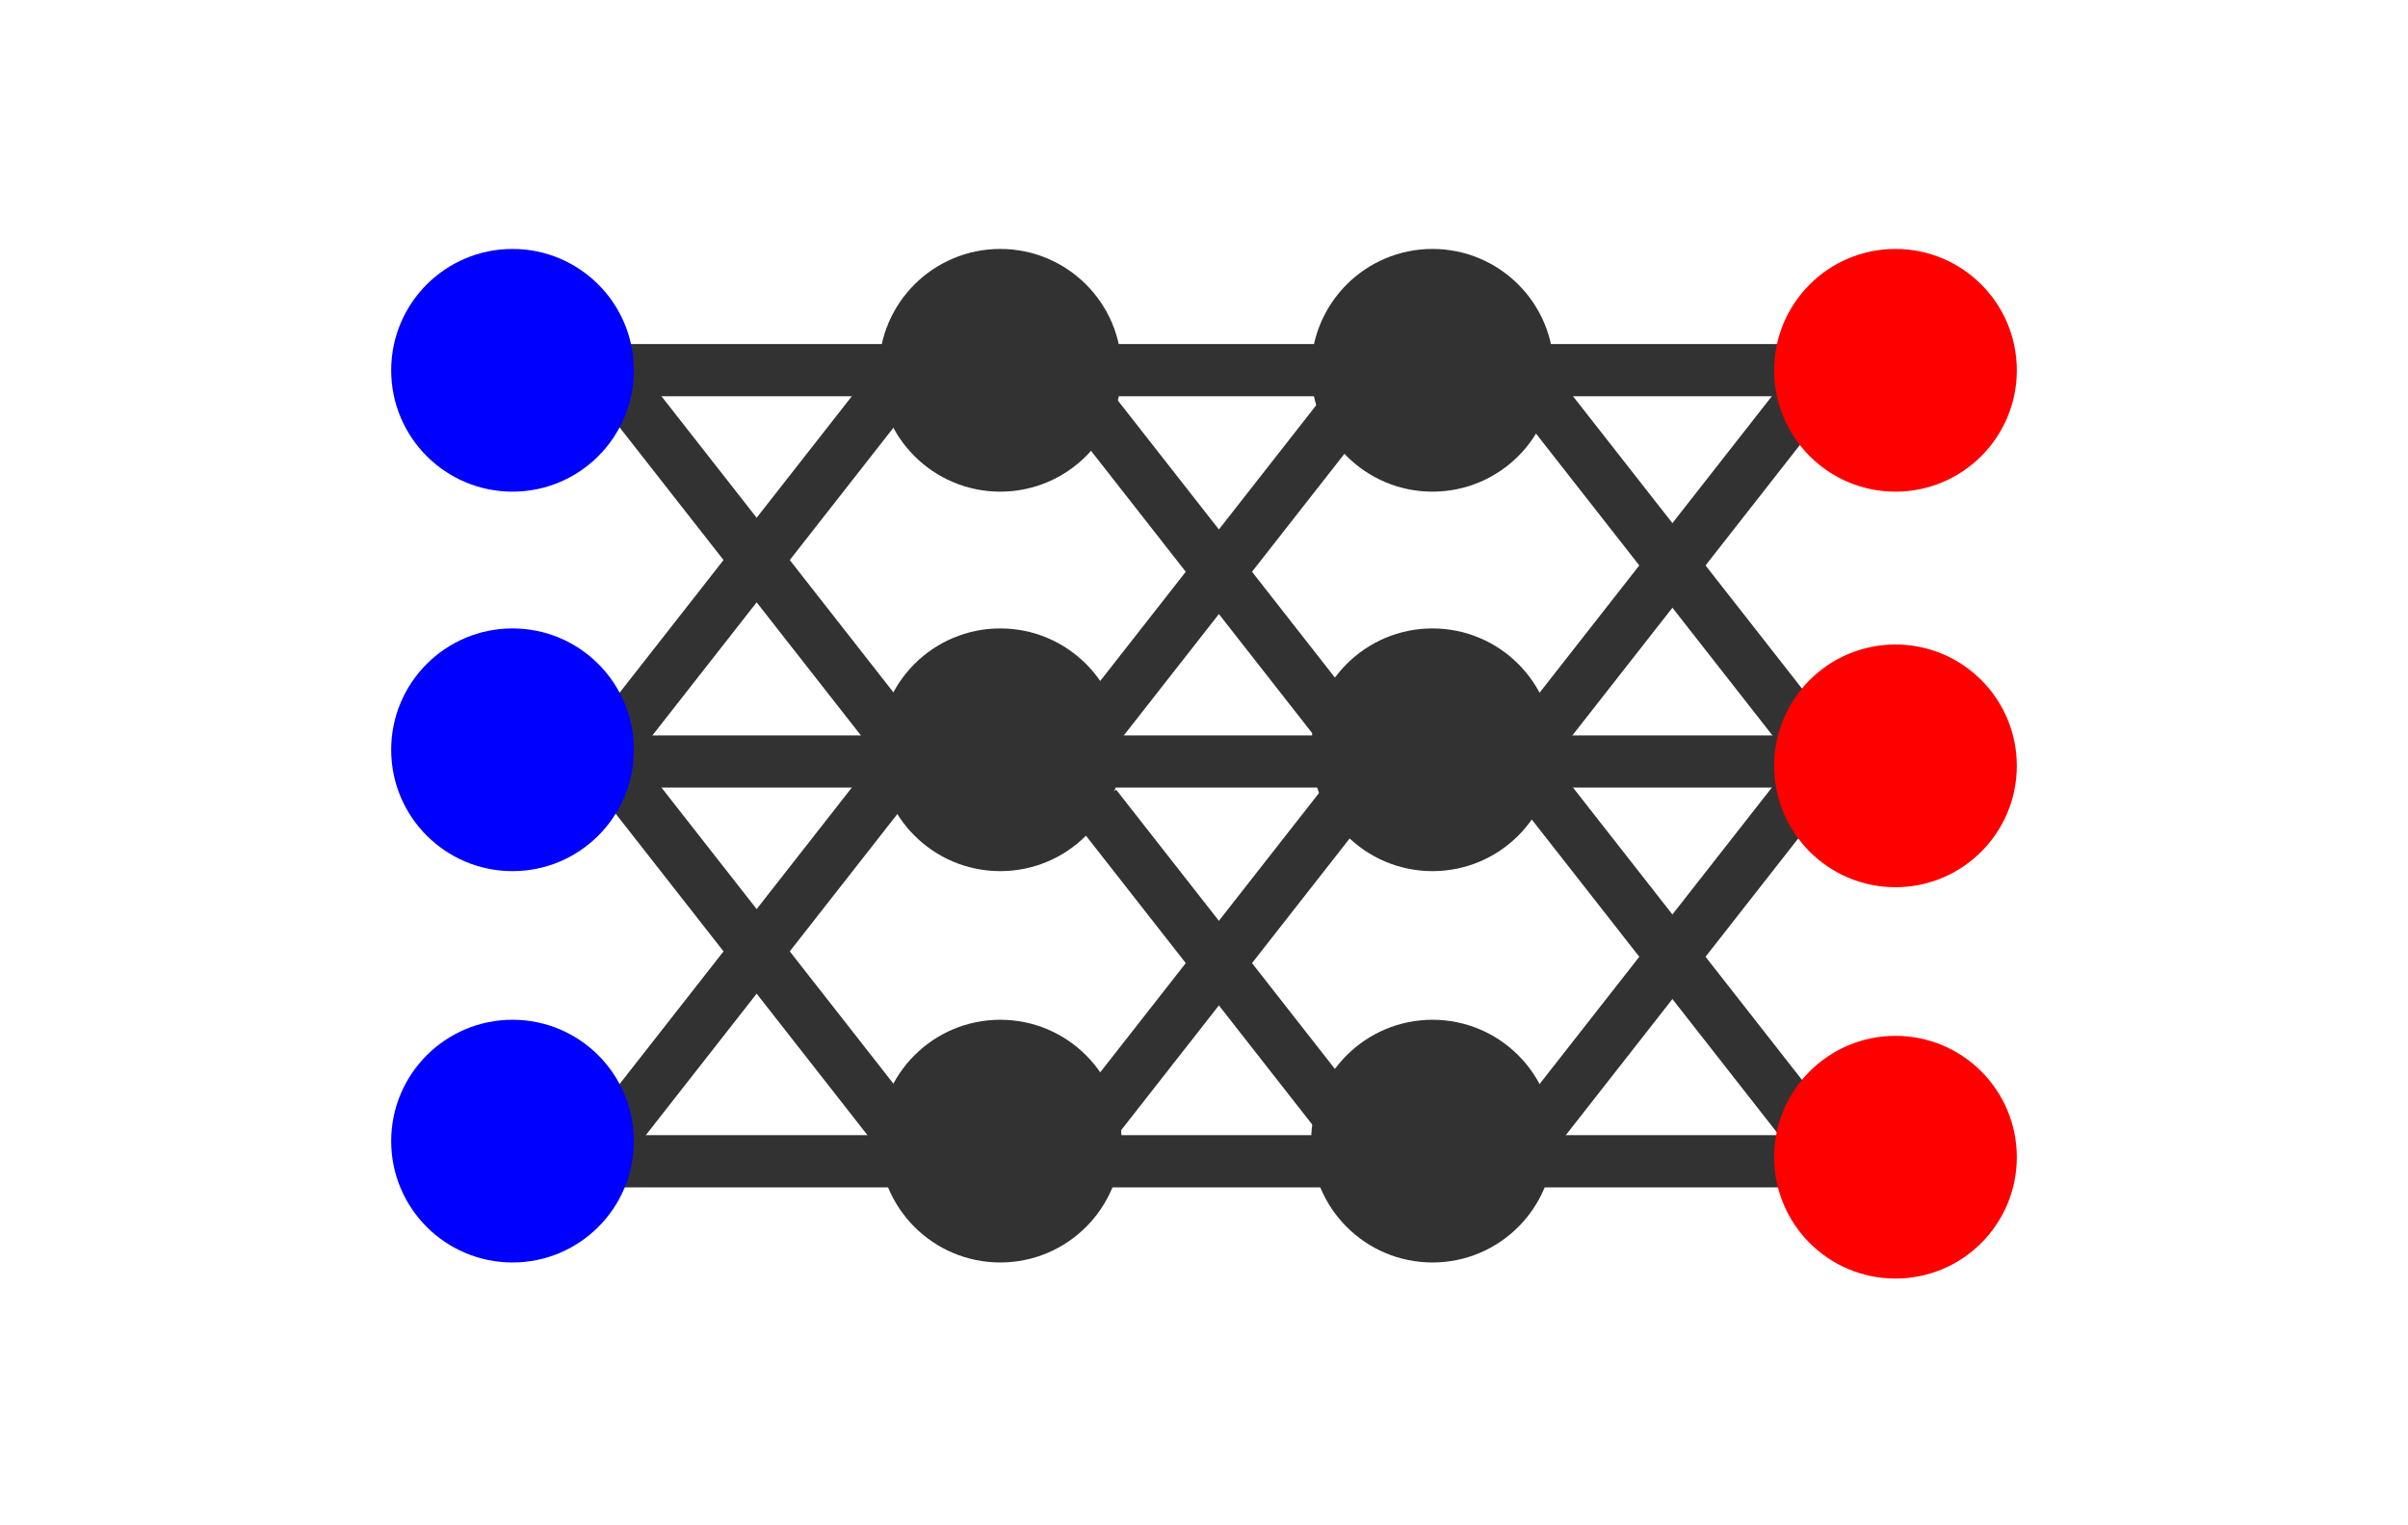 <?xml version="1.0" encoding="UTF-8" standalone="no"?>
<!-- Created with Inkscape (http://www.inkscape.org/) -->

<svg
   width="150mm"
   height="95mm"
   viewBox="0 0 150 95"
   version="1.1"
   id="svg1"
   inkscape:version="1.3 (0e150ed, 2023-07-21)"
   sodipodi:docname="neural_network.svg"
   xml:space="preserve"
   xmlns:inkscape="http://www.inkscape.org/namespaces/inkscape"
   xmlns:sodipodi="http://sodipodi.sourceforge.net/DTD/sodipodi-0.dtd"
   xmlns="http://www.w3.org/2000/svg"
   xmlns:svg="http://www.w3.org/2000/svg"><sodipodi:namedview
     id="namedview1"
     pagecolor="#ffffff"
     bordercolor="#000000"
     borderopacity="0.25"
     inkscape:showpageshadow="2"
     inkscape:pageopacity="0.0"
     inkscape:pagecheckerboard="0"
     inkscape:deskcolor="#d1d1d1"
     inkscape:document-units="mm"
     inkscape:zoom="1.1761706"
     inkscape:cx="294.17502"
     inkscape:cy="147.93773"
     inkscape:window-width="1472"
     inkscape:window-height="891"
     inkscape:window-x="0"
     inkscape:window-y="37"
     inkscape:window-maximized="0"
     inkscape:current-layer="layer1"
     showguides="false" /><defs
     id="defs1"><rect
       x="78.984"
       y="9.859"
       width="136.62"
       height="71.767"
       id="rect7" /><inkscape:path-effect
       effect="bspline"
       id="path-effect6"
       is_visible="true"
       lpeversion="1.3"
       weight="33.333"
       steps="2"
       helper_size="0"
       apply_no_weight="true"
       apply_with_weight="true"
       only_selected="false"
       uniform="false" /><inkscape:path-effect
       effect="bspline"
       id="path-effect5"
       is_visible="true"
       lpeversion="1.3"
       weight="33.333"
       steps="2"
       helper_size="0"
       apply_no_weight="true"
       apply_with_weight="true"
       only_selected="false"
       uniform="false" /><inkscape:path-effect
       effect="bspline"
       id="path-effect1"
       is_visible="true"
       lpeversion="1.3"
       weight="33.333"
       steps="2"
       helper_size="0"
       apply_no_weight="true"
       apply_with_weight="true"
       only_selected="false"
       uniform="false" /><inkscape:path-effect
       effect="bspline"
       id="path-effect13"
       is_visible="true"
       lpeversion="1.3"
       weight="33.333"
       steps="2"
       helper_size="0"
       apply_no_weight="true"
       apply_with_weight="true"
       only_selected="false"
       uniform="false" /><inkscape:path-effect
       effect="bspline"
       id="path-effect12"
       is_visible="true"
       lpeversion="1.3"
       weight="33.333"
       steps="2"
       helper_size="0"
       apply_no_weight="true"
       apply_with_weight="true"
       only_selected="false"
       uniform="false" /><inkscape:path-effect
       effect="bspline"
       id="path-effect11"
       is_visible="true"
       lpeversion="1.3"
       weight="33.333"
       steps="2"
       helper_size="0"
       apply_no_weight="true"
       apply_with_weight="true"
       only_selected="false"
       uniform="false" /><inkscape:path-effect
       effect="bspline"
       id="path-effect10"
       is_visible="true"
       lpeversion="1.3"
       weight="33.333"
       steps="2"
       helper_size="0"
       apply_no_weight="true"
       apply_with_weight="true"
       only_selected="false"
       uniform="false" /><style
       type="text/css"
       id="style1">*{stroke-linejoin: round; stroke-linecap: butt}</style><clipPath
       id="pcc9ea54108"><rect
         x="0"
         y="0"
         width="1296"
         height="720"
         id="rect2" /></clipPath><clipPath
       clipPathUnits="userSpaceOnUse"
       id="clipPath4"><rect
         style="opacity:0.8;fill:none;fill-opacity:1;stroke:#000000;stroke-width:3.005;stroke-miterlimit:3.8;stroke-opacity:1"
         id="rect4"
         width="784.021"
         height="728.019"
         x="515.955"
         y="-2.658" /></clipPath><clipPath
       clipPathUnits="userSpaceOnUse"
       id="clipPath5"><rect
         style="opacity:0.8;fill:none;fill-opacity:1;stroke:#000000;stroke-width:11.885;stroke-miterlimit:3.8;stroke-opacity:1"
         id="rect6"
         width="608"
         height="748"
         x="698.757"
         y="-10.31" /></clipPath><clipPath
       clipPathUnits="userSpaceOnUse"
       id="clipPath5-3"><rect
         style="opacity:0.8;fill:none;fill-opacity:1;stroke:#000000;stroke-width:11.885;stroke-miterlimit:3.8;stroke-opacity:1"
         id="rect6-0"
         width="608"
         height="748"
         x="698.757"
         y="-10.31" /></clipPath><clipPath
       id="pcc9ea54108-6"><rect
         x="0"
         y="0"
         width="1296"
         height="720"
         id="rect2-2" /></clipPath><clipPath
       clipPathUnits="userSpaceOnUse"
       id="clipPath7"><rect
         style="opacity:0.8;fill:none;fill-opacity:1;stroke:#000000;stroke-width:15.314;stroke-miterlimit:3.8;stroke-opacity:1"
         id="rect8"
         width="777.083"
         height="466.232"
         x="625.588"
         y="131.865" /></clipPath><clipPath
       clipPathUnits="userSpaceOnUse"
       id="clipPath7-6"><rect
         style="opacity:0.8;fill:none;fill-opacity:1;stroke:#000000;stroke-width:15.314;stroke-miterlimit:3.8;stroke-opacity:1"
         id="rect8-0"
         width="777.083"
         height="466.232"
         x="625.588"
         y="131.865" /></clipPath><clipPath
       id="pcc9ea54108-0"><rect
         x="0"
         y="0"
         width="1296"
         height="720"
         id="rect2-9" /></clipPath><clipPath
       clipPathUnits="userSpaceOnUse"
       id="clipPath7-0"><rect
         style="opacity:0.8;fill:none;fill-opacity:1;stroke:#000000;stroke-width:15.314;stroke-miterlimit:3.8;stroke-opacity:1"
         id="rect8-2"
         width="777.083"
         height="466.232"
         x="625.588"
         y="131.865" /></clipPath><clipPath
       id="pcc9ea54108-1"><rect
         x="0"
         y="0"
         width="1296"
         height="720"
         id="rect2-8" /></clipPath><clipPath
       clipPathUnits="userSpaceOnUse"
       id="clipPath7-0-1"><rect
         style="opacity:0.8;fill:none;fill-opacity:1;stroke:#000000;stroke-width:15.314;stroke-miterlimit:3.8;stroke-opacity:1"
         id="rect8-2-6"
         width="777.083"
         height="466.232"
         x="625.588"
         y="131.865" /></clipPath><clipPath
       id="pcc9ea54108-1-1"><rect
         x="0"
         y="0"
         width="1296"
         height="720"
         id="rect2-8-2" /></clipPath><clipPath
       clipPathUnits="userSpaceOnUse"
       id="clipPath9"><rect
         style="opacity:0.8;fill:none;fill-opacity:1;stroke:#ea80fc;stroke-width:1.06;stroke-miterlimit:3.8;stroke-opacity:1"
         id="rect10"
         width="31.811"
         height="32.105"
         x="90.866"
         y="-52.723" /></clipPath><inkscape:path-effect
       effect="bspline"
       id="path-effect10-8"
       is_visible="true"
       lpeversion="1.3"
       weight="33.333"
       steps="2"
       helper_size="0"
       apply_no_weight="true"
       apply_with_weight="true"
       only_selected="false"
       uniform="false" /><inkscape:path-effect
       effect="bspline"
       id="path-effect10-8-2"
       is_visible="true"
       lpeversion="1.3"
       weight="33.333"
       steps="2"
       helper_size="0"
       apply_no_weight="true"
       apply_with_weight="true"
       only_selected="false"
       uniform="false" /><clipPath
       clipPathUnits="userSpaceOnUse"
       id="clipPath7-3"><rect
         style="opacity:0.8;fill:none;fill-opacity:1;stroke:#000000;stroke-width:15.314;stroke-miterlimit:3.8;stroke-opacity:1"
         id="rect8-4"
         width="777.083"
         height="466.232"
         x="625.588"
         y="131.865" /></clipPath><clipPath
       id="pcc9ea54108-3"><rect
         x="0"
         y="0"
         width="1296"
         height="720"
         id="rect2-0" /></clipPath><inkscape:path-effect
       effect="bspline"
       id="path-effect13-6"
       is_visible="true"
       lpeversion="1.3"
       weight="33.333"
       steps="2"
       helper_size="0"
       apply_no_weight="true"
       apply_with_weight="true"
       only_selected="false"
       uniform="false" /><inkscape:path-effect
       effect="bspline"
       id="path-effect1-2"
       is_visible="true"
       lpeversion="1.3"
       weight="33.333"
       steps="2"
       helper_size="0"
       apply_no_weight="true"
       apply_with_weight="true"
       only_selected="false"
       uniform="false" /><inkscape:path-effect
       effect="bspline"
       id="path-effect1-2-6"
       is_visible="true"
       lpeversion="1.3"
       weight="33.333"
       steps="2"
       helper_size="0"
       apply_no_weight="true"
       apply_with_weight="true"
       only_selected="false"
       uniform="false" /><clipPath
       clipPathUnits="userSpaceOnUse"
       id="clipPath7-3-7"><rect
         style="opacity:0.8;fill:none;fill-opacity:1;stroke:#000000;stroke-width:15.314;stroke-miterlimit:3.8;stroke-opacity:1"
         id="rect8-4-2"
         width="777.083"
         height="466.232"
         x="625.588"
         y="131.865" /></clipPath><clipPath
       id="pcc9ea54108-3-3"><rect
         x="0"
         y="0"
         width="1296"
         height="720"
         id="rect2-0-6" /></clipPath><clipPath
       clipPathUnits="userSpaceOnUse"
       id="clipPath7-3-7-4"><rect
         style="opacity:0.8;fill:none;fill-opacity:1;stroke:#000000;stroke-width:15.314;stroke-miterlimit:3.8;stroke-opacity:1"
         id="rect8-4-2-8"
         width="777.083"
         height="466.232"
         x="625.588"
         y="131.865" /></clipPath><clipPath
       id="pcc9ea54108-3-3-0"><rect
         x="0"
         y="0"
         width="1296"
         height="720"
         id="rect2-0-6-4" /></clipPath><clipPath
       clipPathUnits="userSpaceOnUse"
       id="clipPath7-3-7-8"><rect
         style="opacity:0.8;fill:none;fill-opacity:1;stroke:#000000;stroke-width:15.314;stroke-miterlimit:3.8;stroke-opacity:1"
         id="rect8-4-2-1"
         width="777.083"
         height="466.232"
         x="625.588"
         y="131.865" /></clipPath><clipPath
       id="pcc9ea54108-3-3-5"><rect
         x="0"
         y="0"
         width="1296"
         height="720"
         id="rect2-0-6-3" /></clipPath><clipPath
       clipPathUnits="userSpaceOnUse"
       id="clipPath7-3-7-1"><rect
         style="opacity:0.8;fill:none;fill-opacity:1;stroke:#000000;stroke-width:15.314;stroke-miterlimit:3.8;stroke-opacity:1"
         id="rect8-4-2-87"
         width="777.083"
         height="466.232"
         x="625.588"
         y="131.865" /></clipPath><clipPath
       id="pcc9ea54108-3-3-6"><rect
         x="0"
         y="0"
         width="1296"
         height="720"
         id="rect2-0-6-0" /></clipPath><clipPath
       clipPathUnits="userSpaceOnUse"
       id="clipPath7-3-7-1-0"><rect
         style="opacity:0.8;fill:none;fill-opacity:1;stroke:#000000;stroke-width:15.314;stroke-miterlimit:3.8;stroke-opacity:1"
         id="rect8-4-2-87-5"
         width="777.083"
         height="466.232"
         x="625.588"
         y="131.865" /></clipPath><clipPath
       id="pcc9ea54108-3-3-6-6"><rect
         x="0"
         y="0"
         width="1296"
         height="720"
         id="rect2-0-6-0-3" /></clipPath><inkscape:path-effect
       effect="bspline"
       id="path-effect1-20"
       is_visible="true"
       lpeversion="1.3"
       weight="33.333"
       steps="2"
       helper_size="0"
       apply_no_weight="true"
       apply_with_weight="true"
       only_selected="false"
       uniform="false" /><inkscape:path-effect
       effect="bspline"
       id="path-effect1-2-5"
       is_visible="true"
       lpeversion="1.3"
       weight="33.333"
       steps="2"
       helper_size="0"
       apply_no_weight="true"
       apply_with_weight="true"
       only_selected="false"
       uniform="false" /><inkscape:path-effect
       effect="bspline"
       id="path-effect1-2-6-5"
       is_visible="true"
       lpeversion="1.3"
       weight="33.333"
       steps="2"
       helper_size="0"
       apply_no_weight="true"
       apply_with_weight="true"
       only_selected="false"
       uniform="false" /><inkscape:path-effect
       effect="bspline"
       id="path-effect1-20-0"
       is_visible="true"
       lpeversion="1.3"
       weight="33.333"
       steps="2"
       helper_size="0"
       apply_no_weight="true"
       apply_with_weight="true"
       only_selected="false"
       uniform="false" /><inkscape:path-effect
       effect="bspline"
       id="path-effect1-2-5-4"
       is_visible="true"
       lpeversion="1.3"
       weight="33.333"
       steps="2"
       helper_size="0"
       apply_no_weight="true"
       apply_with_weight="true"
       only_selected="false"
       uniform="false" /><inkscape:path-effect
       effect="bspline"
       id="path-effect1-2-6-5-5"
       is_visible="true"
       lpeversion="1.3"
       weight="33.333"
       steps="2"
       helper_size="0"
       apply_no_weight="true"
       apply_with_weight="true"
       only_selected="false"
       uniform="false" /><clipPath
       clipPathUnits="userSpaceOnUse"
       id="clipPath9-1"><rect
         style="opacity:0.8;fill:none;fill-opacity:1;stroke:#ea80fc;stroke-width:1.06;stroke-miterlimit:3.8;stroke-opacity:1"
         id="rect10-8"
         width="31.811"
         height="32.105"
         x="90.866"
         y="-52.723" /></clipPath><clipPath
       clipPathUnits="userSpaceOnUse"
       id="clipPath9-1-3"><rect
         style="opacity:0.8;fill:none;fill-opacity:1;stroke:#ea80fc;stroke-width:1.06;stroke-miterlimit:3.8;stroke-opacity:1"
         id="rect10-8-3"
         width="31.811"
         height="32.105"
         x="90.866"
         y="-52.723" /></clipPath><inkscape:path-effect
       effect="bspline"
       id="path-effect1-20-0-8"
       is_visible="true"
       lpeversion="1.3"
       weight="33.333"
       steps="2"
       helper_size="0"
       apply_no_weight="true"
       apply_with_weight="true"
       only_selected="false"
       uniform="false" /><inkscape:path-effect
       effect="bspline"
       id="path-effect1-2-5-4-4"
       is_visible="true"
       lpeversion="1.3"
       weight="33.333"
       steps="2"
       helper_size="0"
       apply_no_weight="true"
       apply_with_weight="true"
       only_selected="false"
       uniform="false" /><inkscape:path-effect
       effect="bspline"
       id="path-effect1-2-6-5-5-4"
       is_visible="true"
       lpeversion="1.3"
       weight="33.333"
       steps="2"
       helper_size="0"
       apply_no_weight="true"
       apply_with_weight="true"
       only_selected="false"
       uniform="false" /><clipPath
       clipPathUnits="userSpaceOnUse"
       id="clipPath9-5"><rect
         style="opacity:0.8;fill:none;fill-opacity:1;stroke:#ea80fc;stroke-width:1.06;stroke-miterlimit:3.8;stroke-opacity:1"
         id="rect10-5"
         width="31.811"
         height="32.105"
         x="90.866"
         y="-52.723" /></clipPath><clipPath
       clipPathUnits="userSpaceOnUse"
       id="clipPath9-1-0"><rect
         style="opacity:0.8;fill:none;fill-opacity:1;stroke:#ea80fc;stroke-width:1.06;stroke-miterlimit:3.8;stroke-opacity:1"
         id="rect10-8-5"
         width="31.811"
         height="32.105"
         x="90.866"
         y="-52.723" /></clipPath><clipPath
       clipPathUnits="userSpaceOnUse"
       id="clipPath9-1-3-2"><rect
         style="opacity:0.8;fill:none;fill-opacity:1;stroke:#ea80fc;stroke-width:1.06;stroke-miterlimit:3.8;stroke-opacity:1"
         id="rect10-8-3-0"
         width="31.811"
         height="32.105"
         x="90.866"
         y="-52.723" /></clipPath><inkscape:path-effect
       effect="bspline"
       id="path-effect5-3"
       is_visible="true"
       lpeversion="1.3"
       weight="33.333"
       steps="2"
       helper_size="0"
       apply_no_weight="true"
       apply_with_weight="true"
       only_selected="false"
       uniform="false" /><inkscape:path-effect
       effect="bspline"
       id="path-effect5-3-1"
       is_visible="true"
       lpeversion="1.3"
       weight="33.333"
       steps="2"
       helper_size="0"
       apply_no_weight="true"
       apply_with_weight="true"
       only_selected="false"
       uniform="false" /><inkscape:path-effect
       effect="bspline"
       id="path-effect5-38"
       is_visible="true"
       lpeversion="1.3"
       weight="33.333"
       steps="2"
       helper_size="0"
       apply_no_weight="true"
       apply_with_weight="true"
       only_selected="false"
       uniform="false" /><inkscape:path-effect
       effect="bspline"
       id="path-effect5-3-7"
       is_visible="true"
       lpeversion="1.3"
       weight="33.333"
       steps="2"
       helper_size="0"
       apply_no_weight="true"
       apply_with_weight="true"
       only_selected="false"
       uniform="false" /><inkscape:path-effect
       effect="bspline"
       id="path-effect5-3-1-0"
       is_visible="true"
       lpeversion="1.3"
       weight="33.333"
       steps="2"
       helper_size="0"
       apply_no_weight="true"
       apply_with_weight="true"
       only_selected="false"
       uniform="false" /><inkscape:path-effect
       effect="bspline"
       id="path-effect5-3-1-0-9"
       is_visible="true"
       lpeversion="1.3"
       weight="33.333"
       steps="2"
       helper_size="0"
       apply_no_weight="true"
       apply_with_weight="true"
       only_selected="false"
       uniform="false" /><inkscape:path-effect
       effect="bspline"
       id="path-effect5-3-7-4"
       is_visible="true"
       lpeversion="1.3"
       weight="33.333"
       steps="2"
       helper_size="0"
       apply_no_weight="true"
       apply_with_weight="true"
       only_selected="false"
       uniform="false" /><inkscape:path-effect
       effect="bspline"
       id="path-effect5-38-7"
       is_visible="true"
       lpeversion="1.3"
       weight="33.333"
       steps="2"
       helper_size="0"
       apply_no_weight="true"
       apply_with_weight="true"
       only_selected="false"
       uniform="false" /><inkscape:path-effect
       effect="bspline"
       id="path-effect6-7"
       is_visible="true"
       lpeversion="1.3"
       weight="33.333"
       steps="2"
       helper_size="0"
       apply_no_weight="true"
       apply_with_weight="true"
       only_selected="false"
       uniform="false" /><inkscape:path-effect
       effect="bspline"
       id="path-effect6-7-8"
       is_visible="true"
       lpeversion="1.3"
       weight="33.333"
       steps="2"
       helper_size="0"
       apply_no_weight="true"
       apply_with_weight="true"
       only_selected="false"
       uniform="false" /><inkscape:path-effect
       effect="bspline"
       id="path-effect6-7-8-3"
       is_visible="true"
       lpeversion="1.3"
       weight="33.333"
       steps="2"
       helper_size="0"
       apply_no_weight="true"
       apply_with_weight="true"
       only_selected="false"
       uniform="false" /><inkscape:path-effect
       effect="bspline"
       id="path-effect6-7-8-3-4"
       is_visible="true"
       lpeversion="1.3"
       weight="33.333"
       steps="2"
       helper_size="0"
       apply_no_weight="true"
       apply_with_weight="true"
       only_selected="false"
       uniform="false" /><inkscape:path-effect
       effect="bspline"
       id="path-effect6-7-8-3-40"
       is_visible="true"
       lpeversion="1.3"
       weight="33.333"
       steps="2"
       helper_size="0"
       apply_no_weight="true"
       apply_with_weight="true"
       only_selected="false"
       uniform="false" /><inkscape:path-effect
       effect="bspline"
       id="path-effect6-7-8-3-6"
       is_visible="true"
       lpeversion="1.3"
       weight="33.333"
       steps="2"
       helper_size="0"
       apply_no_weight="true"
       apply_with_weight="true"
       only_selected="false"
       uniform="false" /><inkscape:path-effect
       effect="bspline"
       id="path-effect6-7-8-3-6-9"
       is_visible="true"
       lpeversion="1.3"
       weight="33.333"
       steps="2"
       helper_size="0"
       apply_no_weight="true"
       apply_with_weight="true"
       only_selected="false"
       uniform="false" /><inkscape:path-effect
       effect="bspline"
       id="path-effect6-7-8-3-6-9-0"
       is_visible="true"
       lpeversion="1.3"
       weight="33.333"
       steps="2"
       helper_size="0"
       apply_no_weight="true"
       apply_with_weight="true"
       only_selected="false"
       uniform="false" /><inkscape:path-effect
       effect="bspline"
       id="path-effect6-7-8-3-6-9-4"
       is_visible="true"
       lpeversion="1.3"
       weight="33.333"
       steps="2"
       helper_size="0"
       apply_no_weight="true"
       apply_with_weight="true"
       only_selected="false"
       uniform="false" /><inkscape:path-effect
       effect="bspline"
       id="path-effect6-7-8-3-6-9-6"
       is_visible="true"
       lpeversion="1.3"
       weight="33.333"
       steps="2"
       helper_size="0"
       apply_no_weight="true"
       apply_with_weight="true"
       only_selected="false"
       uniform="false" /><inkscape:path-effect
       effect="bspline"
       id="path-effect6-7-8-3-6-9-2"
       is_visible="true"
       lpeversion="1.3"
       weight="33.333"
       steps="2"
       helper_size="0"
       apply_no_weight="true"
       apply_with_weight="true"
       only_selected="false"
       uniform="false" /><inkscape:path-effect
       effect="bspline"
       id="path-effect6-7-8-3-6-8"
       is_visible="true"
       lpeversion="1.3"
       weight="33.333"
       steps="2"
       helper_size="0"
       apply_no_weight="true"
       apply_with_weight="true"
       only_selected="false"
       uniform="false" /><inkscape:path-effect
       effect="bspline"
       id="path-effect6-4"
       is_visible="true"
       lpeversion="1.3"
       weight="33.333"
       steps="2"
       helper_size="0"
       apply_no_weight="true"
       apply_with_weight="true"
       only_selected="false"
       uniform="false" /><inkscape:path-effect
       effect="bspline"
       id="path-effect6-7-8-3-6-9-25"
       is_visible="true"
       lpeversion="1.3"
       weight="33.333"
       steps="2"
       helper_size="0"
       apply_no_weight="true"
       apply_with_weight="true"
       only_selected="false"
       uniform="false" /><inkscape:path-effect
       effect="bspline"
       id="path-effect6-7-8-3-6-9-0-0"
       is_visible="true"
       lpeversion="1.3"
       weight="33.333"
       steps="2"
       helper_size="0"
       apply_no_weight="true"
       apply_with_weight="true"
       only_selected="false"
       uniform="false" /><inkscape:path-effect
       effect="bspline"
       id="path-effect6-7-8-3-6-9-4-7"
       is_visible="true"
       lpeversion="1.3"
       weight="33.333"
       steps="2"
       helper_size="0"
       apply_no_weight="true"
       apply_with_weight="true"
       only_selected="false"
       uniform="false" /><inkscape:path-effect
       effect="bspline"
       id="path-effect6-7-8-3-6-9-6-0"
       is_visible="true"
       lpeversion="1.3"
       weight="33.333"
       steps="2"
       helper_size="0"
       apply_no_weight="true"
       apply_with_weight="true"
       only_selected="false"
       uniform="false" /><inkscape:path-effect
       effect="bspline"
       id="path-effect6-7-8-3-6-9-2-7"
       is_visible="true"
       lpeversion="1.3"
       weight="33.333"
       steps="2"
       helper_size="0"
       apply_no_weight="true"
       apply_with_weight="true"
       only_selected="false"
       uniform="false" /><inkscape:path-effect
       effect="bspline"
       id="path-effect6-7-6"
       is_visible="true"
       lpeversion="1.3"
       weight="33.333"
       steps="2"
       helper_size="0"
       apply_no_weight="true"
       apply_with_weight="true"
       only_selected="false"
       uniform="false" /><inkscape:path-effect
       effect="bspline"
       id="path-effect6-7-8-8"
       is_visible="true"
       lpeversion="1.3"
       weight="33.333"
       steps="2"
       helper_size="0"
       apply_no_weight="true"
       apply_with_weight="true"
       only_selected="false"
       uniform="false" /><inkscape:path-effect
       effect="bspline"
       id="path-effect6-7-8-3-2"
       is_visible="true"
       lpeversion="1.3"
       weight="33.333"
       steps="2"
       helper_size="0"
       apply_no_weight="true"
       apply_with_weight="true"
       only_selected="false"
       uniform="false" /><inkscape:path-effect
       effect="bspline"
       id="path-effect6-7-8-3-4-3"
       is_visible="true"
       lpeversion="1.3"
       weight="33.333"
       steps="2"
       helper_size="0"
       apply_no_weight="true"
       apply_with_weight="true"
       only_selected="false"
       uniform="false" /><inkscape:path-effect
       effect="bspline"
       id="path-effect5-9"
       is_visible="true"
       lpeversion="1.3"
       weight="33.333"
       steps="2"
       helper_size="0"
       apply_no_weight="true"
       apply_with_weight="true"
       only_selected="false"
       uniform="false" /><inkscape:path-effect
       effect="bspline"
       id="path-effect5-3-0"
       is_visible="true"
       lpeversion="1.3"
       weight="33.333"
       steps="2"
       helper_size="0"
       apply_no_weight="true"
       apply_with_weight="true"
       only_selected="false"
       uniform="false" /><inkscape:path-effect
       effect="bspline"
       id="path-effect6-7-8-3-40-3"
       is_visible="true"
       lpeversion="1.3"
       weight="33.333"
       steps="2"
       helper_size="0"
       apply_no_weight="true"
       apply_with_weight="true"
       only_selected="false"
       uniform="false" /><inkscape:path-effect
       effect="bspline"
       id="path-effect5-3-1-8"
       is_visible="true"
       lpeversion="1.3"
       weight="33.333"
       steps="2"
       helper_size="0"
       apply_no_weight="true"
       apply_with_weight="true"
       only_selected="false"
       uniform="false" /><inkscape:path-effect
       effect="bspline"
       id="path-effect5-38-3"
       is_visible="true"
       lpeversion="1.3"
       weight="33.333"
       steps="2"
       helper_size="0"
       apply_no_weight="true"
       apply_with_weight="true"
       only_selected="false"
       uniform="false" /><inkscape:path-effect
       effect="bspline"
       id="path-effect5-3-7-1"
       is_visible="true"
       lpeversion="1.3"
       weight="33.333"
       steps="2"
       helper_size="0"
       apply_no_weight="true"
       apply_with_weight="true"
       only_selected="false"
       uniform="false" /><inkscape:path-effect
       effect="bspline"
       id="path-effect5-3-1-0-0"
       is_visible="true"
       lpeversion="1.3"
       weight="33.333"
       steps="2"
       helper_size="0"
       apply_no_weight="true"
       apply_with_weight="true"
       only_selected="false"
       uniform="false" /><inkscape:path-effect
       effect="bspline"
       id="path-effect5-38-7-0"
       is_visible="true"
       lpeversion="1.3"
       weight="33.333"
       steps="2"
       helper_size="0"
       apply_no_weight="true"
       apply_with_weight="true"
       only_selected="false"
       uniform="false" /><inkscape:path-effect
       effect="bspline"
       id="path-effect5-3-7-4-8"
       is_visible="true"
       lpeversion="1.3"
       weight="33.333"
       steps="2"
       helper_size="0"
       apply_no_weight="true"
       apply_with_weight="true"
       only_selected="false"
       uniform="false" /><inkscape:path-effect
       effect="bspline"
       id="path-effect5-3-1-0-9-0"
       is_visible="true"
       lpeversion="1.3"
       weight="33.333"
       steps="2"
       helper_size="0"
       apply_no_weight="true"
       apply_with_weight="true"
       only_selected="false"
       uniform="false" /><inkscape:path-effect
       effect="bspline"
       id="path-effect6-7-8-3-6-8-4"
       is_visible="true"
       lpeversion="1.3"
       weight="33.333"
       steps="2"
       helper_size="0"
       apply_no_weight="true"
       apply_with_weight="true"
       only_selected="false"
       uniform="false" /><inkscape:path-effect
       effect="bspline"
       id="path-effect6-4-6"
       is_visible="true"
       lpeversion="1.3"
       weight="33.333"
       steps="2"
       helper_size="0"
       apply_no_weight="true"
       apply_with_weight="true"
       only_selected="false"
       uniform="false" /><inkscape:path-effect
       effect="bspline"
       id="path-effect6-7-8-3-6-9-25-9"
       is_visible="true"
       lpeversion="1.3"
       weight="33.333"
       steps="2"
       helper_size="0"
       apply_no_weight="true"
       apply_with_weight="true"
       only_selected="false"
       uniform="false" /><inkscape:path-effect
       effect="bspline"
       id="path-effect6-7-8-3-6-9-0-0-7"
       is_visible="true"
       lpeversion="1.3"
       weight="33.333"
       steps="2"
       helper_size="0"
       apply_no_weight="true"
       apply_with_weight="true"
       only_selected="false"
       uniform="false" /><inkscape:path-effect
       effect="bspline"
       id="path-effect6-7-8-3-6-9-4-7-4"
       is_visible="true"
       lpeversion="1.3"
       weight="33.333"
       steps="2"
       helper_size="0"
       apply_no_weight="true"
       apply_with_weight="true"
       only_selected="false"
       uniform="false" /><inkscape:path-effect
       effect="bspline"
       id="path-effect6-7-8-3-6-9-6-0-9"
       is_visible="true"
       lpeversion="1.3"
       weight="33.333"
       steps="2"
       helper_size="0"
       apply_no_weight="true"
       apply_with_weight="true"
       only_selected="false"
       uniform="false" /><inkscape:path-effect
       effect="bspline"
       id="path-effect6-7-8-3-6-9-2-7-4"
       is_visible="true"
       lpeversion="1.3"
       weight="33.333"
       steps="2"
       helper_size="0"
       apply_no_weight="true"
       apply_with_weight="true"
       only_selected="false"
       uniform="false" /><inkscape:path-effect
       effect="bspline"
       id="path-effect6-7-6-1"
       is_visible="true"
       lpeversion="1.3"
       weight="33.333"
       steps="2"
       helper_size="0"
       apply_no_weight="true"
       apply_with_weight="true"
       only_selected="false"
       uniform="false" /><inkscape:path-effect
       effect="bspline"
       id="path-effect6-7-8-8-9"
       is_visible="true"
       lpeversion="1.3"
       weight="33.333"
       steps="2"
       helper_size="0"
       apply_no_weight="true"
       apply_with_weight="true"
       only_selected="false"
       uniform="false" /><inkscape:path-effect
       effect="bspline"
       id="path-effect6-7-8-3-2-6"
       is_visible="true"
       lpeversion="1.3"
       weight="33.333"
       steps="2"
       helper_size="0"
       apply_no_weight="true"
       apply_with_weight="true"
       only_selected="false"
       uniform="false" /><inkscape:path-effect
       effect="bspline"
       id="path-effect6-7-8-3-4-3-7"
       is_visible="true"
       lpeversion="1.3"
       weight="33.333"
       steps="2"
       helper_size="0"
       apply_no_weight="true"
       apply_with_weight="true"
       only_selected="false"
       uniform="false" /><inkscape:path-effect
       effect="bspline"
       id="path-effect5-9-0"
       is_visible="true"
       lpeversion="1.3"
       weight="33.333"
       steps="2"
       helper_size="0"
       apply_no_weight="true"
       apply_with_weight="true"
       only_selected="false"
       uniform="false" /><inkscape:path-effect
       effect="bspline"
       id="path-effect5-3-0-9"
       is_visible="true"
       lpeversion="1.3"
       weight="33.333"
       steps="2"
       helper_size="0"
       apply_no_weight="true"
       apply_with_weight="true"
       only_selected="false"
       uniform="false" /><inkscape:path-effect
       effect="bspline"
       id="path-effect6-7-8-3-40-3-7"
       is_visible="true"
       lpeversion="1.3"
       weight="33.333"
       steps="2"
       helper_size="0"
       apply_no_weight="true"
       apply_with_weight="true"
       only_selected="false"
       uniform="false" /><inkscape:path-effect
       effect="bspline"
       id="path-effect5-3-1-8-3"
       is_visible="true"
       lpeversion="1.3"
       weight="33.333"
       steps="2"
       helper_size="0"
       apply_no_weight="true"
       apply_with_weight="true"
       only_selected="false"
       uniform="false" /><inkscape:path-effect
       effect="bspline"
       id="path-effect5-38-3-1"
       is_visible="true"
       lpeversion="1.3"
       weight="33.333"
       steps="2"
       helper_size="0"
       apply_no_weight="true"
       apply_with_weight="true"
       only_selected="false"
       uniform="false" /><inkscape:path-effect
       effect="bspline"
       id="path-effect5-3-7-1-5"
       is_visible="true"
       lpeversion="1.3"
       weight="33.333"
       steps="2"
       helper_size="0"
       apply_no_weight="true"
       apply_with_weight="true"
       only_selected="false"
       uniform="false" /><inkscape:path-effect
       effect="bspline"
       id="path-effect5-3-1-0-0-6"
       is_visible="true"
       lpeversion="1.3"
       weight="33.333"
       steps="2"
       helper_size="0"
       apply_no_weight="true"
       apply_with_weight="true"
       only_selected="false"
       uniform="false" /><inkscape:path-effect
       effect="bspline"
       id="path-effect5-38-7-0-4"
       is_visible="true"
       lpeversion="1.3"
       weight="33.333"
       steps="2"
       helper_size="0"
       apply_no_weight="true"
       apply_with_weight="true"
       only_selected="false"
       uniform="false" /><inkscape:path-effect
       effect="bspline"
       id="path-effect5-3-7-4-8-5"
       is_visible="true"
       lpeversion="1.3"
       weight="33.333"
       steps="2"
       helper_size="0"
       apply_no_weight="true"
       apply_with_weight="true"
       only_selected="false"
       uniform="false" /><inkscape:path-effect
       effect="bspline"
       id="path-effect5-3-1-0-9-0-1"
       is_visible="true"
       lpeversion="1.3"
       weight="33.333"
       steps="2"
       helper_size="0"
       apply_no_weight="true"
       apply_with_weight="true"
       only_selected="false"
       uniform="false" /><clipPath
       clipPathUnits="userSpaceOnUse"
       id="clipPath3"><rect
         style="fill:#ff0000;stroke:#ff0000;stroke-width:0.862;stroke-miterlimit:3.8"
         id="rect5"
         width="13.32"
         height="10.42"
         x="161.095"
         y="-14.034"
         ry="5.21" /></clipPath><clipPath
       clipPathUnits="userSpaceOnUse"
       id="clipPath3-7"><rect
         style="fill:#ff0000;stroke:#ff0000;stroke-width:0.862;stroke-miterlimit:3.8"
         id="rect5-0"
         width="13.32"
         height="10.42"
         x="161.095"
         y="-14.034"
         ry="5.21" /></clipPath><clipPath
       clipPathUnits="userSpaceOnUse"
       id="clipPath3-7-2"><rect
         style="fill:#ff0000;stroke:#ff0000;stroke-width:0.862;stroke-miterlimit:3.8"
         id="rect5-0-3"
         width="13.32"
         height="10.42"
         x="161.095"
         y="-14.034"
         ry="5.21" /></clipPath><inkscape:path-effect
       effect="bspline"
       id="path-effect6-7-8-3-6-98"
       is_visible="true"
       lpeversion="1.3"
       weight="33.333"
       steps="2"
       helper_size="0"
       apply_no_weight="true"
       apply_with_weight="true"
       only_selected="false"
       uniform="false" /><inkscape:path-effect
       effect="bspline"
       id="path-effect6-6"
       is_visible="true"
       lpeversion="1.3"
       weight="33.333"
       steps="2"
       helper_size="0"
       apply_no_weight="true"
       apply_with_weight="true"
       only_selected="false"
       uniform="false" /><inkscape:path-effect
       effect="bspline"
       id="path-effect6-7-8-3-6-9-4-5"
       is_visible="true"
       lpeversion="1.3"
       weight="33.333"
       steps="2"
       helper_size="0"
       apply_no_weight="true"
       apply_with_weight="true"
       only_selected="false"
       uniform="false" /><inkscape:path-effect
       effect="bspline"
       id="path-effect6-7-8-3-6-9-6-7"
       is_visible="true"
       lpeversion="1.3"
       weight="33.333"
       steps="2"
       helper_size="0"
       apply_no_weight="true"
       apply_with_weight="true"
       only_selected="false"
       uniform="false" /><inkscape:path-effect
       effect="bspline"
       id="path-effect6-7-8-6"
       is_visible="true"
       lpeversion="1.3"
       weight="33.333"
       steps="2"
       helper_size="0"
       apply_no_weight="true"
       apply_with_weight="true"
       only_selected="false"
       uniform="false" /><inkscape:path-effect
       effect="bspline"
       id="path-effect6-7-8-3-27"
       is_visible="true"
       lpeversion="1.3"
       weight="33.333"
       steps="2"
       helper_size="0"
       apply_no_weight="true"
       apply_with_weight="true"
       only_selected="false"
       uniform="false" /><inkscape:path-effect
       effect="bspline"
       id="path-effect5-0"
       is_visible="true"
       lpeversion="1.3"
       weight="33.333"
       steps="2"
       helper_size="0"
       apply_no_weight="true"
       apply_with_weight="true"
       only_selected="false"
       uniform="false" /><inkscape:path-effect
       effect="bspline"
       id="path-effect5-3-3"
       is_visible="true"
       lpeversion="1.3"
       weight="33.333"
       steps="2"
       helper_size="0"
       apply_no_weight="true"
       apply_with_weight="true"
       only_selected="false"
       uniform="false" /><inkscape:path-effect
       effect="bspline"
       id="path-effect5-3-1-9"
       is_visible="true"
       lpeversion="1.3"
       weight="33.333"
       steps="2"
       helper_size="0"
       apply_no_weight="true"
       apply_with_weight="true"
       only_selected="false"
       uniform="false" /><inkscape:path-effect
       effect="bspline"
       id="path-effect5-0-7"
       is_visible="true"
       lpeversion="1.3"
       weight="33.333"
       steps="2"
       helper_size="0"
       apply_no_weight="true"
       apply_with_weight="true"
       only_selected="false"
       uniform="false" /><inkscape:path-effect
       effect="bspline"
       id="path-effect5-3-3-8"
       is_visible="true"
       lpeversion="1.3"
       weight="33.333"
       steps="2"
       helper_size="0"
       apply_no_weight="true"
       apply_with_weight="true"
       only_selected="false"
       uniform="false" /><inkscape:path-effect
       effect="bspline"
       id="path-effect5-3-1-9-8"
       is_visible="true"
       lpeversion="1.3"
       weight="33.333"
       steps="2"
       helper_size="0"
       apply_no_weight="true"
       apply_with_weight="true"
       only_selected="false"
       uniform="false" /></defs><g
     inkscape:label="Layer 1"
     inkscape:groupmode="layer"
     id="layer1"><path
       style="fill:#323232;fill-opacity:1;stroke:#323232;stroke-width:0.862;stroke-linecap:butt;stroke-linejoin:round;stroke-miterlimit:3.8;stroke-opacity:1"
       d="m 70.83,-73.057 c 1.638,2.09 3.275,4.181 4.913,6.271"
       id="path6-3-2-5-4-9"
       inkscape:path-effect="#path-effect6-7-8-3-6-98"
       inkscape:original-d="m 70.830259,-73.057188 c 1.637557,2.090338 3.275113,4.180678 4.912667,6.271019"
       transform="matrix(3.769,0,0,-3.769,-229.09,-204.272)" /><path
       style="fill:#323232;fill-opacity:1;stroke:#323232;stroke-width:0.862;stroke-linecap:butt;stroke-linejoin:round;stroke-miterlimit:3.8;stroke-opacity:1"
       d="m 70.83,-73.057 c 1.638,2.09 3.275,4.181 4.913,6.271"
       id="path6-1"
       inkscape:path-effect="#path-effect6-6"
       inkscape:original-d="m 70.830259,-73.057188 c 1.637557,2.090338 3.275113,4.180678 4.912667,6.271019"
       transform="matrix(3.769,0,0,3.769,-229.09,322.779)" /><path
       style="fill:#323232;fill-opacity:1;stroke:#323232;stroke-width:0.862;stroke-linecap:butt;stroke-linejoin:round;stroke-miterlimit:3.8;stroke-opacity:1"
       d="m 70.83,-73.057 c 1.638,2.09 3.275,4.181 4.913,6.271"
       id="path6-3-2-5-4-4-5-7"
       inkscape:path-effect="#path-effect6-7-8-3-6-9-4-5"
       inkscape:original-d="m 70.830259,-73.057188 c 1.637557,2.090338 3.275113,4.180678 4.912667,6.271019"
       transform="matrix(3.769,0,0,-3.769,-198.707,-205.569)" /><path
       style="fill:#323232;fill-opacity:1;stroke:#323232;stroke-width:0.862;stroke-linecap:butt;stroke-linejoin:round;stroke-miterlimit:3.8;stroke-opacity:1"
       d="m 70.83,-73.057 c 1.638,2.09 3.275,4.181 4.913,6.271"
       id="path6-3-2-5-4-4-7-2"
       inkscape:path-effect="#path-effect6-7-8-3-6-9-6-7"
       inkscape:original-d="m 70.830259,-73.057188 c 1.637557,2.090338 3.275113,4.180678 4.912667,6.271019"
       transform="matrix(3.769,0,0,-3.769,-171.782,-204.272)" /><path
       style="fill:#323232;fill-opacity:1;stroke:#323232;stroke-width:0.862;stroke-linecap:butt;stroke-linejoin:round;stroke-miterlimit:3.8;stroke-opacity:1"
       d="m 70.83,-73.057 c 1.638,2.09 3.275,4.181 4.913,6.271"
       id="path6-3-2-5-4"
       inkscape:path-effect="#path-effect6-7-8-3-6"
       inkscape:original-d="m 70.830259,-73.057188 c 1.637557,2.090338 3.275113,4.180678 4.912667,6.271019"
       transform="matrix(3.769,0,0,-3.769,-229.09,-228.645)" /><path
       style="fill:#323232;fill-opacity:1;stroke:#323232;stroke-width:0.862;stroke-linecap:butt;stroke-linejoin:round;stroke-miterlimit:3.8;stroke-opacity:1"
       d="m 70.83,-73.057 c 1.638,2.09 3.275,4.181 4.913,6.271"
       id="path6-3-2-5-6"
       inkscape:path-effect="#path-effect6-7-8-3-27"
       inkscape:original-d="m 70.830259,-73.057188 c 1.637557,2.090338 3.275113,4.180678 4.912667,6.271019"
       transform="matrix(3.769,0,0,3.769,-173.325,321.481)" /><path
       style="fill:#323232;fill-opacity:1;stroke:#323232;stroke-width:0.862;stroke-linecap:butt;stroke-linejoin:round;stroke-miterlimit:3.8;stroke-opacity:1"
       d="m 70.83,-73.057 c 1.638,0 3.275,0 4.913,0"
       id="path5-5"
       inkscape:path-effect="#path-effect5-0"
       inkscape:original-d="m 70.830259,-73.057188 c 1.637557,0 3.275113,0 4.912667,0"
       transform="matrix(3.769,0,0,3.769,-229.09,322.779)" /><path
       style="fill:#323232;fill-opacity:1;stroke:#323232;stroke-width:0.862;stroke-linecap:butt;stroke-linejoin:round;stroke-miterlimit:3.8;stroke-opacity:1"
       d="m 70.83,-73.057 c 1.638,0 3.275,0 4.913,0"
       id="path5-2-5"
       inkscape:path-effect="#path-effect5-3-3"
       inkscape:original-d="m 70.830259,-73.057188 c 1.637557,0 3.275113,0 4.912667,0"
       transform="matrix(3.769,0,0,3.769,-198.707,322.779)" /><path
       style="fill:#323232;fill-opacity:1;stroke:#323232;stroke-width:0.862;stroke-linecap:butt;stroke-linejoin:round;stroke-miterlimit:3.8;stroke-opacity:1"
       d="m 70.83,-73.057 c 1.638,0 3.275,0 4.913,0"
       id="path5-2-6-8"
       inkscape:path-effect="#path-effect5-3-1-9"
       inkscape:original-d="m 70.830259,-73.057188 c 1.637557,0 3.275113,0 4.912667,0"
       transform="matrix(3.769,0,0,3.769,-173.325,322.779)" /><path
       style="fill:#323232;fill-opacity:1;stroke:#323232;stroke-width:0.862;stroke-linecap:butt;stroke-linejoin:round;stroke-miterlimit:3.8;stroke-opacity:1"
       d="m 70.83,-73.057 c 1.638,0 3.275,0 4.913,0"
       id="path5-5-8"
       inkscape:path-effect="#path-effect5-0-7"
       inkscape:original-d="m 70.830259,-73.057188 c 1.637557,0 3.275113,0 4.912667,0"
       transform="matrix(3.769,0,0,3.769,-229.09,347.678)" /><path
       style="fill:#323232;fill-opacity:1;stroke:#323232;stroke-width:0.862;stroke-linecap:butt;stroke-linejoin:round;stroke-miterlimit:3.8;stroke-opacity:1"
       d="m 70.83,-73.057 c 1.638,0 3.275,0 4.913,0"
       id="path5-2-5-1"
       inkscape:path-effect="#path-effect5-3-3-8"
       inkscape:original-d="m 70.830259,-73.057188 c 1.637557,0 3.275113,0 4.912667,0"
       transform="matrix(3.769,0,0,3.769,-198.707,347.678)" /><path
       style="fill:#323232;fill-opacity:1;stroke:#323232;stroke-width:0.862;stroke-linecap:butt;stroke-linejoin:round;stroke-miterlimit:3.8;stroke-opacity:1"
       d="m 70.83,-73.057 c 1.638,0 3.275,0 4.913,0"
       id="path5-2-6-8-5"
       inkscape:path-effect="#path-effect5-3-1-9-8"
       inkscape:original-d="m 70.830259,-73.057188 c 1.637557,0 3.275113,0 4.912667,0"
       transform="matrix(3.769,0,0,3.769,-173.325,347.678)" /><path
       style="fill:#323232;fill-opacity:1;stroke:#323232;stroke-width:0.862;stroke-miterlimit:3.8;stroke-opacity:1"
       d="m 70.83,-73.057 c 1.638,2.09 3.275,4.181 4.913,6.271"
       id="path6"
       inkscape:path-effect="#path-effect6"
       inkscape:original-d="m 70.830259,-73.057188 c 1.637557,2.090338 3.275113,4.180678 4.912667,6.271019"
       transform="matrix(3.769,0,0,3.769,-229.09,298.406)" /><path
       style="fill:#323232;fill-opacity:1;stroke:#323232;stroke-width:0.862;stroke-linecap:butt;stroke-linejoin:round;stroke-miterlimit:3.8;stroke-opacity:1"
       d="m 70.83,-73.057 c 1.638,2.09 3.275,4.181 4.913,6.271"
       id="path6-3-2-5-4-4-5"
       inkscape:path-effect="#path-effect6-7-8-3-6-9-4"
       inkscape:original-d="m 70.830259,-73.057188 c 1.637557,2.090338 3.275113,4.180678 4.912667,6.271019"
       transform="matrix(3.769,0,0,-3.769,-198.707,-229.943)" /><path
       style="fill:#323232;fill-opacity:1;stroke:#323232;stroke-width:0.862;stroke-linecap:butt;stroke-linejoin:round;stroke-miterlimit:3.8;stroke-opacity:1"
       d="m 70.83,-73.057 c 1.638,2.09 3.275,4.181 4.913,6.271"
       id="path6-3-2-5-4-4-7"
       inkscape:path-effect="#path-effect6-7-8-3-6-9-6"
       inkscape:original-d="m 70.830259,-73.057188 c 1.637557,2.090338 3.275113,4.180678 4.912667,6.271019"
       transform="matrix(3.769,0,0,-3.769,-171.782,-228.645)" /><path
       style="fill:#323232;fill-opacity:1;stroke:#323232;stroke-width:0.862;stroke-linecap:butt;stroke-linejoin:round;stroke-miterlimit:3.8;stroke-opacity:1"
       d="m 70.83,-73.057 c 1.638,2.09 3.275,4.181 4.913,6.271"
       id="path6-3-2"
       inkscape:path-effect="#path-effect6-7-8"
       inkscape:original-d="m 70.830259,-73.057188 c 1.637557,2.090338 3.275113,4.180678 4.912667,6.271019"
       transform="matrix(3.769,0,0,3.769,-198.707,301.164)" /><path
       style="fill:#323232;fill-opacity:1;stroke:#323232;stroke-width:0.862;stroke-linecap:butt;stroke-linejoin:round;stroke-miterlimit:3.8;stroke-opacity:1"
       d="m 70.83,-73.057 c 1.638,2.09 3.275,4.181 4.913,6.271"
       id="path6-3-2-5"
       inkscape:path-effect="#path-effect6-7-8-3"
       inkscape:original-d="m 70.830259,-73.057188 c 1.637557,2.090338 3.275113,4.180678 4.912667,6.271019"
       transform="matrix(3.769,0,0,3.769,-173.325,297.108)" /><path
       style="fill:#323232;fill-opacity:1;stroke:#323232;stroke-width:0.862;stroke-miterlimit:3.8;stroke-opacity:1"
       d="m 70.83,-73.057 c 1.638,0 3.275,0 4.913,0"
       id="path5"
       inkscape:path-effect="#path-effect5"
       inkscape:original-d="m 70.830259,-73.057188 c 1.637557,0 3.275113,0 4.912667,0"
       transform="matrix(3.769,0,0,3.769,-229.09,298.406)" /><path
       style="fill:#323232;fill-opacity:1;stroke:#323232;stroke-width:0.862;stroke-linecap:butt;stroke-linejoin:round;stroke-miterlimit:3.8;stroke-opacity:1"
       d="m 70.83,-73.057 c 1.638,0 3.275,0 4.913,0"
       id="path5-2"
       inkscape:path-effect="#path-effect5-3"
       inkscape:original-d="m 70.830259,-73.057188 c 1.637557,0 3.275113,0 4.912667,0"
       transform="matrix(3.769,0,0,3.769,-198.707,298.406)" /><path
       style="fill:#323232;fill-opacity:1;stroke:#323232;stroke-width:0.862;stroke-linecap:butt;stroke-linejoin:round;stroke-miterlimit:3.8;stroke-opacity:1"
       d="m 70.83,-73.057 c 1.638,0 3.275,0 4.913,0"
       id="path5-2-6"
       inkscape:path-effect="#path-effect5-3-1"
       inkscape:original-d="m 70.830259,-73.057188 c 1.637557,0 3.275113,0 4.912667,0"
       transform="matrix(3.769,0,0,3.769,-173.325,298.406)" /><circle
       style="fill:#0000ff;fill-opacity:1;stroke:#0000ff;stroke-width:3.249;stroke-miterlimit:3.8;stroke-opacity:1"
       id="path2"
       cx="31.926"
       cy="23.063"
       r="5.934" /><circle
       style="fill:#0000ff;fill-opacity:1;stroke:#0000ff;stroke-width:3.249;stroke-linecap:butt;stroke-linejoin:round;stroke-miterlimit:3.8;stroke-opacity:1"
       id="path2-9"
       cx="31.926"
       cy="46.698"
       r="5.934" /><circle
       style="fill:#323232;fill-opacity:1;stroke:#323232;stroke-width:3.249;stroke-linecap:butt;stroke-linejoin:round;stroke-miterlimit:3.8;stroke-opacity:1"
       id="path2-4"
       cx="62.309"
       cy="23.063"
       r="5.934" /><circle
       style="fill:#323232;fill-opacity:1;stroke:#323232;stroke-width:3.249;stroke-linecap:butt;stroke-linejoin:round;stroke-miterlimit:3.8;stroke-opacity:1"
       id="path2-9-6"
       cx="62.309"
       cy="46.698"
       r="5.934" /><circle
       style="fill:#323232;fill-opacity:1;stroke:#323232;stroke-width:3.249;stroke-linecap:butt;stroke-linejoin:round;stroke-miterlimit:3.8;stroke-opacity:1"
       id="path2-4-1"
       cx="89.233"
       cy="23.063"
       r="5.934" /><circle
       style="fill:#323232;fill-opacity:1;stroke:#323232;stroke-width:3.249;stroke-linecap:butt;stroke-linejoin:round;stroke-miterlimit:3.8;stroke-opacity:1"
       id="path2-9-6-3"
       cx="89.233"
       cy="46.698"
       r="5.934" /><circle
       style="fill:#ff0000;fill-opacity:1;stroke:#ff0000;stroke-width:3.249;stroke-linecap:butt;stroke-linejoin:round;stroke-miterlimit:3.8;stroke-opacity:1"
       id="path2-4-7-7"
       cx="118.074"
       cy="23.063"
       r="5.934" /><circle
       style="fill:#ff0000;fill-opacity:1;stroke:#ff0000;stroke-width:3.249;stroke-linecap:butt;stroke-linejoin:round;stroke-miterlimit:3.8;stroke-opacity:1"
       id="path2-4-7-7-1"
       cx="118.074"
       cy="47.699"
       r="5.934" /><path
       style="fill:#323232;fill-opacity:1;stroke:#323232;stroke-width:0.862;stroke-linecap:butt;stroke-linejoin:round;stroke-miterlimit:3.8;stroke-opacity:1"
       d="m 70.83,-73.057 c 1.638,2.09 3.275,4.181 4.913,6.271"
       id="path6-3-2-3"
       inkscape:path-effect="#path-effect6-7-8-6"
       inkscape:original-d="m 70.830259,-73.057188 c 1.637557,2.090338 3.275113,4.180678 4.912667,6.271019"
       transform="matrix(3.769,0,0,3.769,-198.707,325.538)" /><circle
       style="fill:#0000ff;fill-opacity:1;stroke:#0000ff;stroke-width:3.249;stroke-linecap:butt;stroke-linejoin:round;stroke-miterlimit:3.8;stroke-opacity:1"
       id="path2-9-1"
       cx="31.926"
       cy="71.071"
       r="5.934" /><circle
       style="fill:#323232;fill-opacity:1;stroke:#323232;stroke-width:3.249;stroke-linecap:butt;stroke-linejoin:round;stroke-miterlimit:3.8;stroke-opacity:1"
       id="path2-9-6-4"
       cx="62.309"
       cy="71.071"
       r="5.934" /><circle
       style="fill:#323232;fill-opacity:1;stroke:#323232;stroke-width:3.249;stroke-linecap:butt;stroke-linejoin:round;stroke-miterlimit:3.8;stroke-opacity:1"
       id="path2-9-6-3-7"
       cx="89.233"
       cy="71.071"
       r="5.934" /><circle
       style="fill:#ff0000;fill-opacity:1;stroke:#ff0000;stroke-width:3.249;stroke-linecap:butt;stroke-linejoin:round;stroke-miterlimit:3.8;stroke-opacity:1"
       id="path2-4-7-7-1-1"
       cx="118.074"
       cy="72.073"
       r="5.934" /></g></svg>
